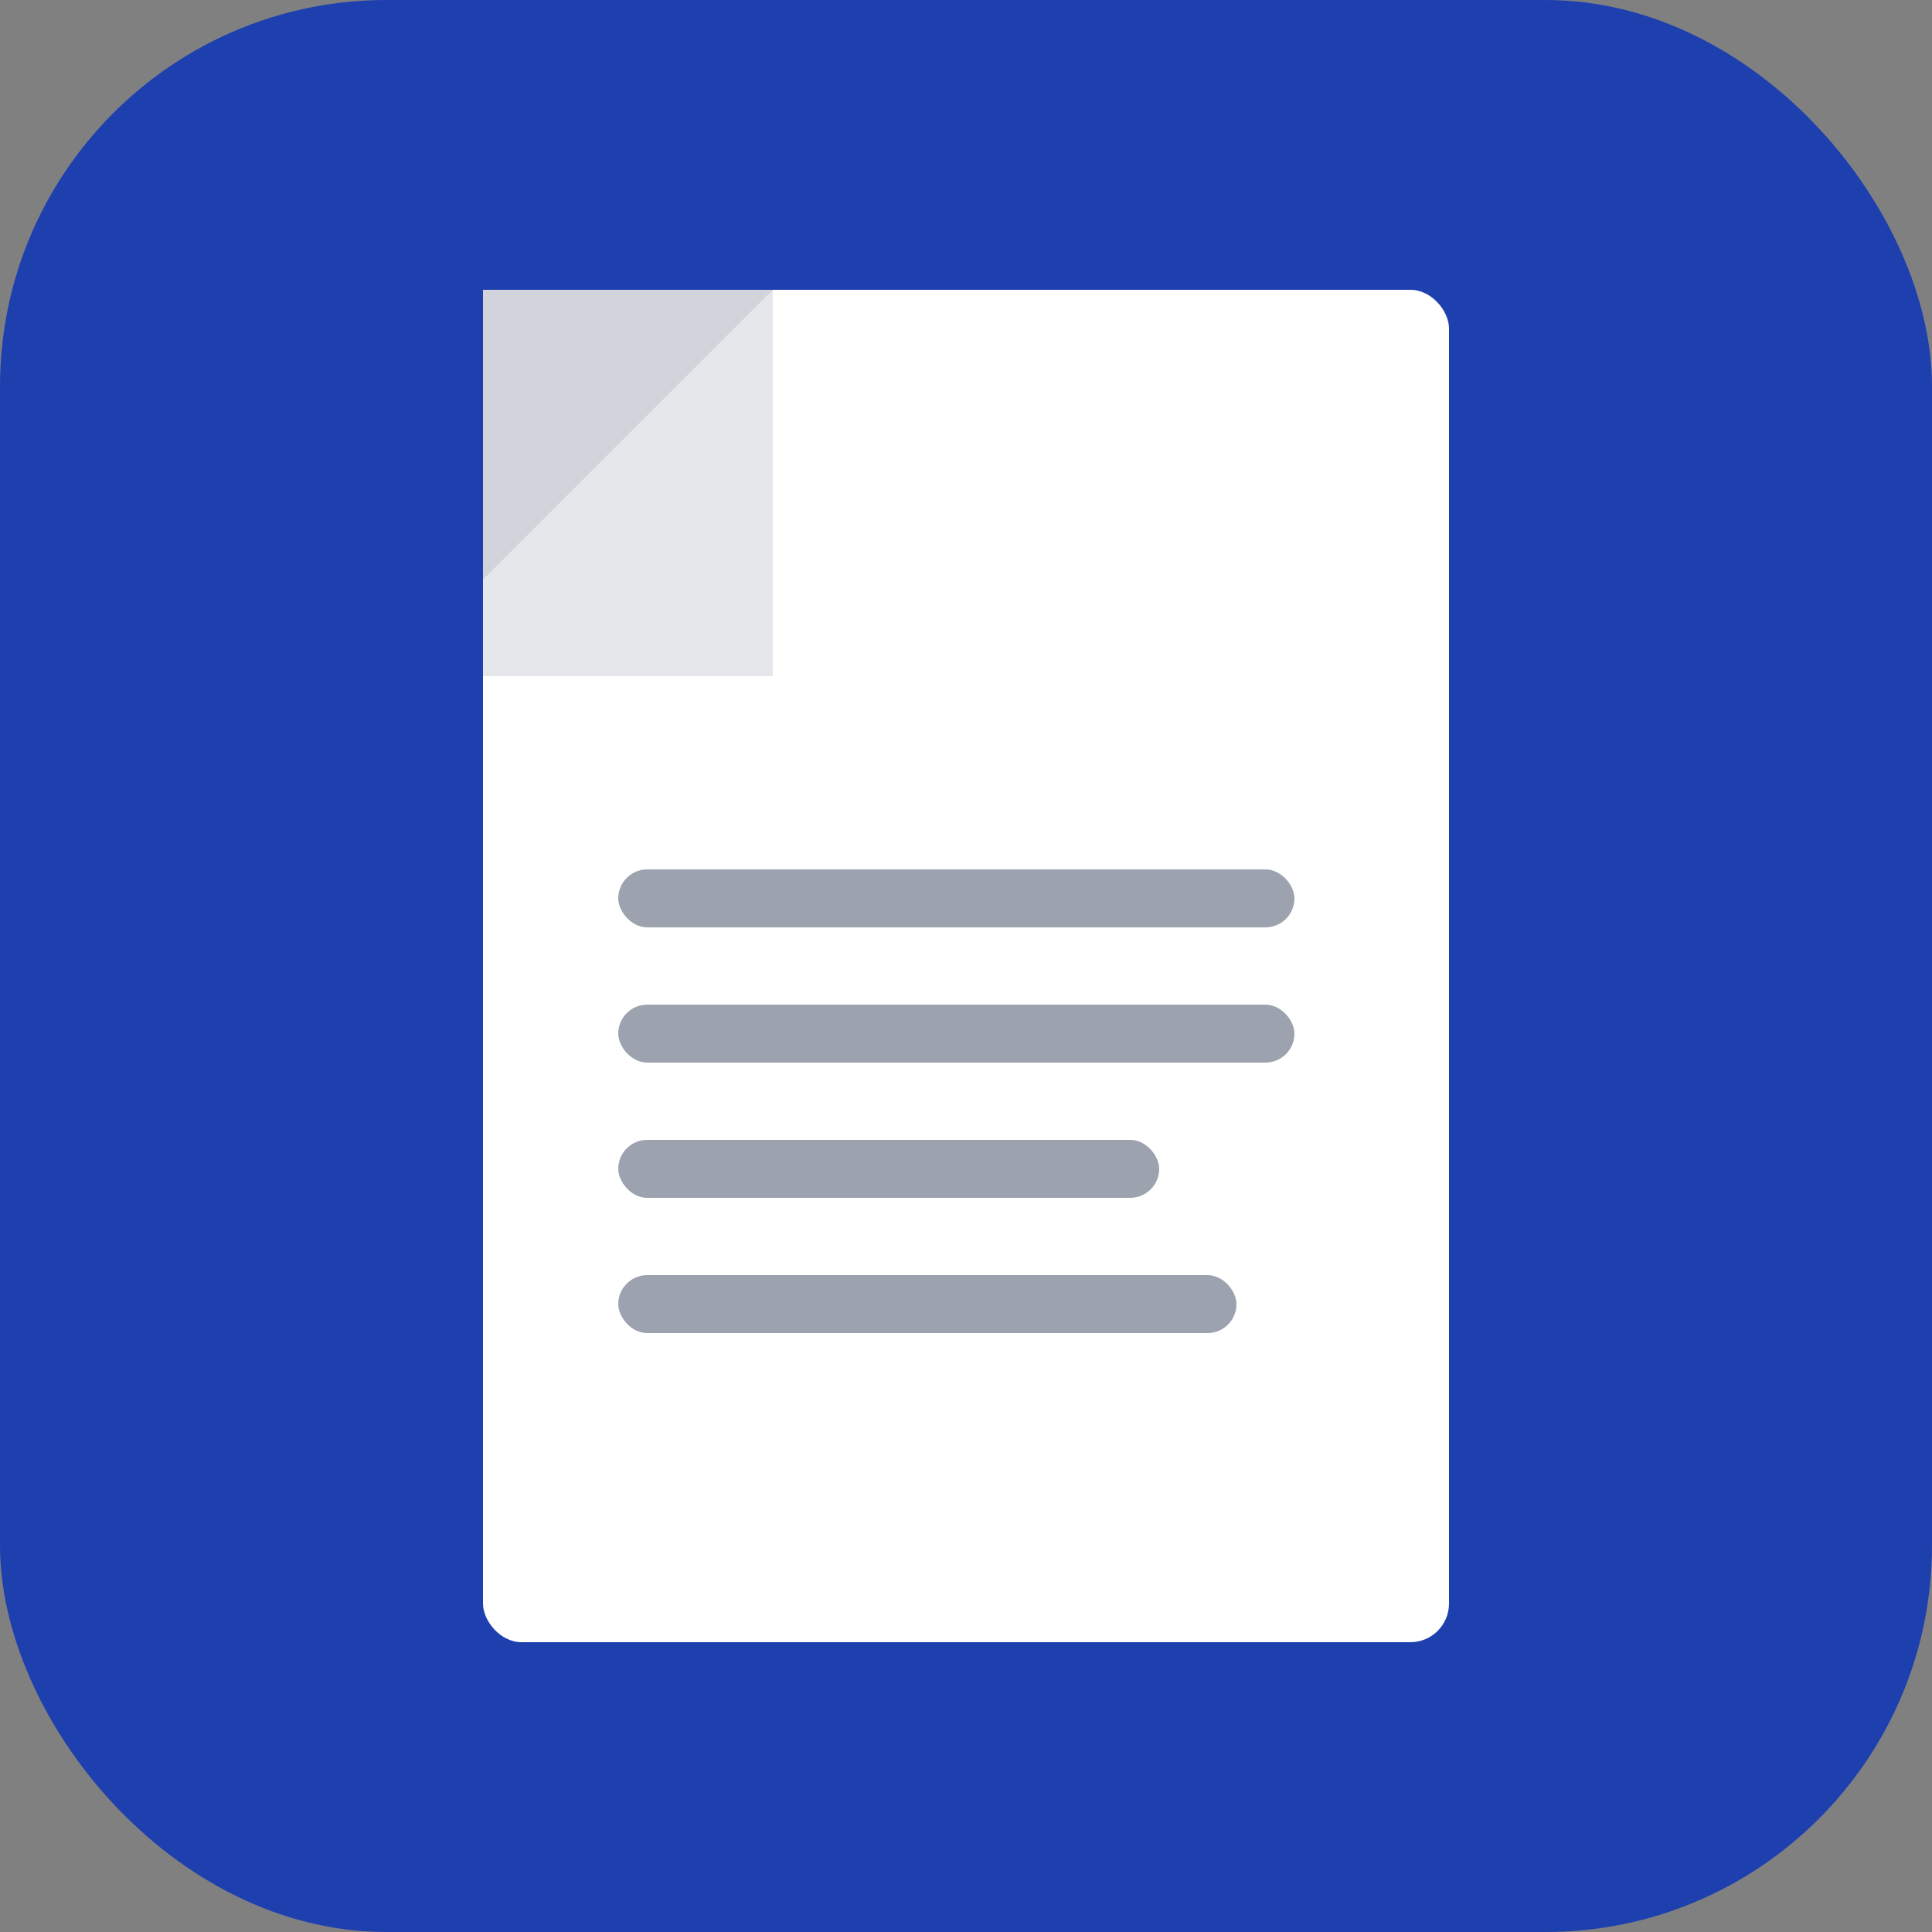 <svg xmlns="http://www.w3.org/2000/svg" viewBox="0 0 100 100">
  <rect x="0" y="0" width="100" height="100" fill="#808080" stroke="none"/>
  <!-- Blue background -->
  <rect width="100" height="100" fill="#1e40af" rx="20"/>
  
  <!-- Simple document icon -->
  <rect x="25" y="15" width="50" height="70" fill="#ffffff" rx="2"/>
  <path d="M 25 15 L 25 35 L 40 35 L 40 15 Z" fill="#e5e7eb"/>
  <!-- Folded corner effect -->
  <path d="M 25 15 L 40 15 L 25 30 Z" fill="#d1d5db"/>
  
  <!-- Simple text lines -->
  <rect x="32" y="45" width="35" height="3" fill="#9ca3af" rx="1.5"/>
  <rect x="32" y="52" width="35" height="3" fill="#9ca3af" rx="1.5"/>
  <rect x="32" y="59" width="28" height="3" fill="#9ca3af" rx="1.5"/>
  <rect x="32" y="66" width="32" height="3" fill="#9ca3af" rx="1.5"/>
</svg>
